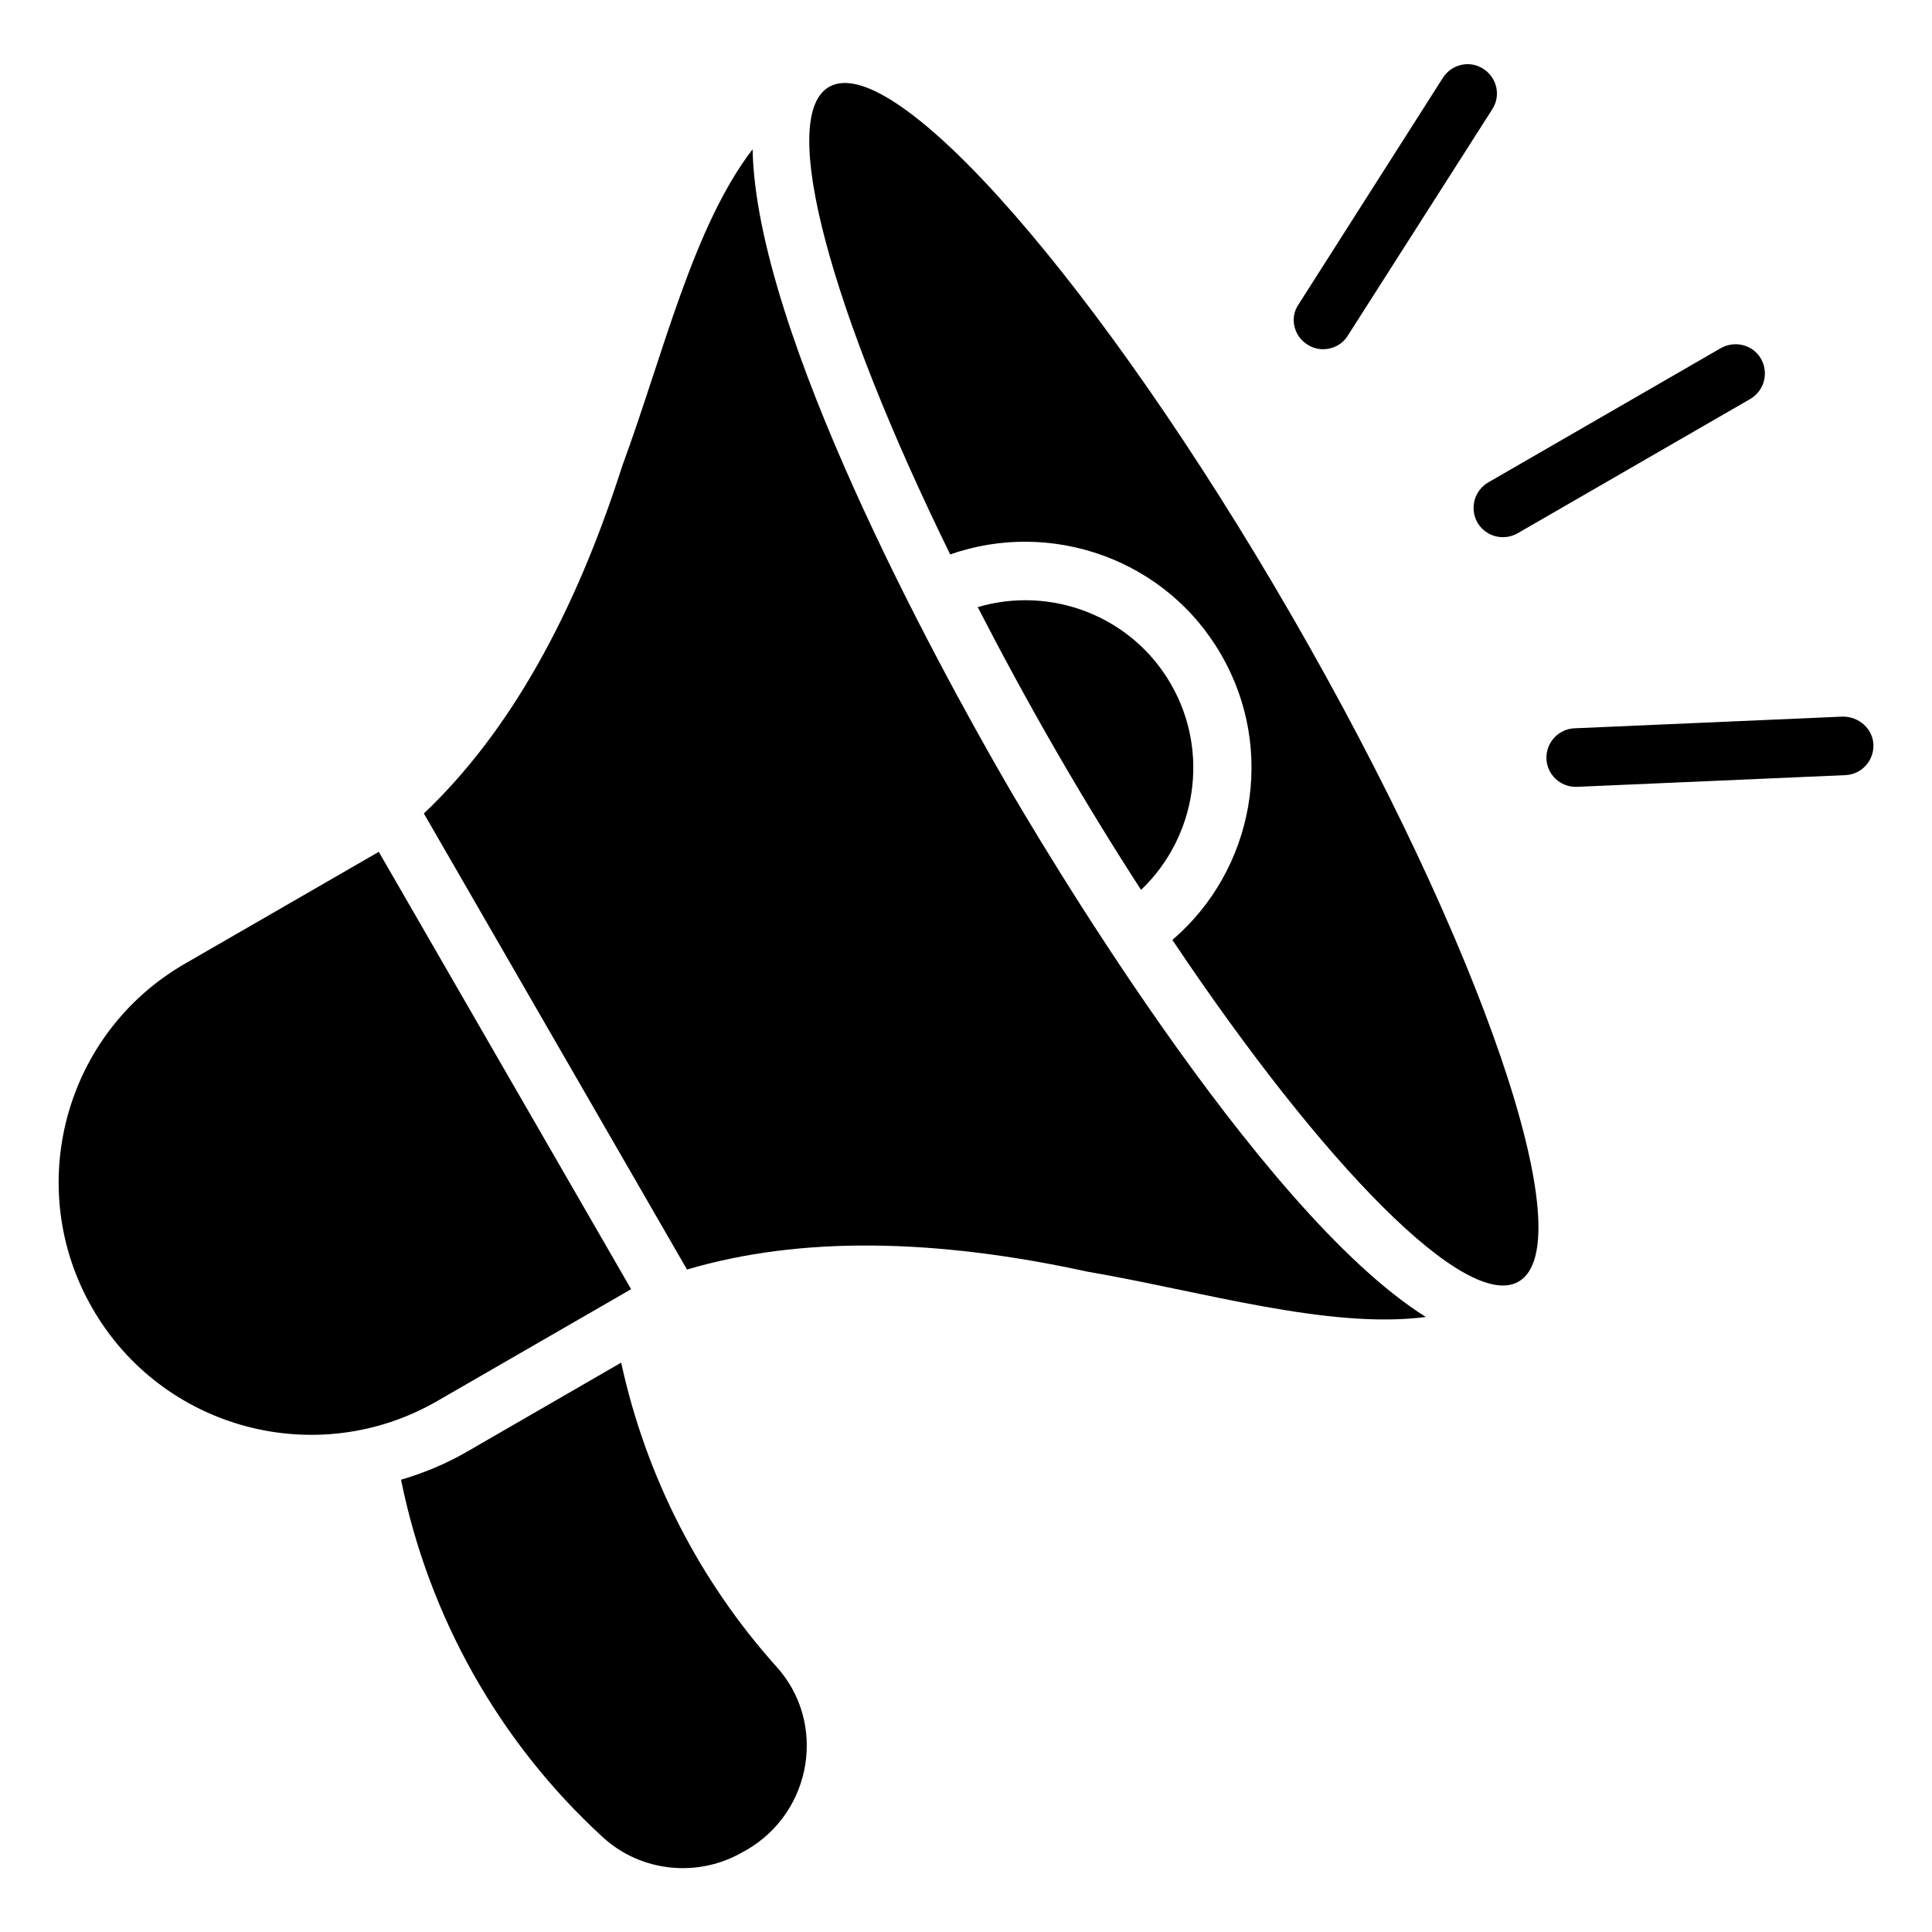 <?xml version="1.0" encoding="UTF-8"?>
<svg width="1200pt" height="1200pt" version="1.1" viewBox="0 0 1200 1200"
    xmlns="http://www.w3.org/2000/svg">
    <g>
        <path
            d="m392 800.73-156.73-271.64-120.36 69.453c-75.09 43.273-100.73 139.27-57.453 214.18 43.273 75.09 139.27 100.73 214.18 57.453z" />
        <path
            d="m917.64 324.55c3.453 5.816 9.453 9.09 15.816 9.09 3.09 0 6.184-0.727 9.09-2.363l144.55-83.453c8.727-5.09 11.637-16.184 6.727-24.91-4.91-8.727-16.184-11.637-24.91-6.727l-144.55 83.453c-8.723 5.09-11.633 16.18-6.723 24.91z" />
        <path
            d="m1144.7 445.09-166.73 7.273c-10 0.363-17.816 8.91-17.453 18.91 0.363 9.816 8.547 17.453 18.184 17.453h0.727l166.73-7.273c10-0.363 17.816-8.91 17.453-18.91-0.363-9.996-9.09-17.453-18.91-17.453z" />
        <path
            d="m812 214c3.09 2 6.363 2.91 9.816 2.91 6 0 11.816-2.91 15.273-8.363l89.816-140.73c5.453-8.547 2.91-19.637-5.637-25.09-8.363-5.453-19.637-2.91-25.09 5.637l-89.637 140.73c-5.633 8.18-3.09 19.453 5.457 24.906z" />
        <path
            d="m385.82 846.36-96 55.453c-12.91 7.453-26.547 13.09-40.727 17.273 17.273 85.273 61.09 163.09 125.09 221.82 23.816 22 59.453 25.637 87.453 9.273 0.727-0.363 1.273-0.727 2-1.09 40.91-23.637 50.184-79.09 18.547-114-47.816-53.273-81.09-118.36-96.363-188.73z" />
        <path
            d="m624.36 485.45c-42.363-73.453-154.73-278.73-156.91-392.73-37.09 48.184-55.637 128-80.91 196.55-29.453 92.184-69.816 165.27-123.27 216l163.45 283.27c70.547-20.91 154.18-19.273 248.55 1.273 71.816 12.363 150.18 36 210.36 28.184-104.91-65.641-243.45-301.82-261.27-332.55z" />
        <path
            d="m514.91 54c-32.184 18.547 1.09 139.09 75.273 290.36 62.91-22 134.36 3.09 168.36 62.363 34.184 59.09 20.363 133.64-30.363 177.09 94.363 140.91 182.91 230.91 215.09 212.18 40.547-23.453-22.547-208.55-140.91-413.45-118.36-204.91-246.91-352-287.45-328.55z" />
        <path
            d="m708.73 552.73c34.363-32.727 42.91-85.637 18.547-127.82-24.363-42.363-74.547-61.273-120-47.816 15.273 29.637 31.453 59.453 48.547 89.09 17.09 29.633 34.906 58.727 52.906 86.543z" />
    </g>
</svg>